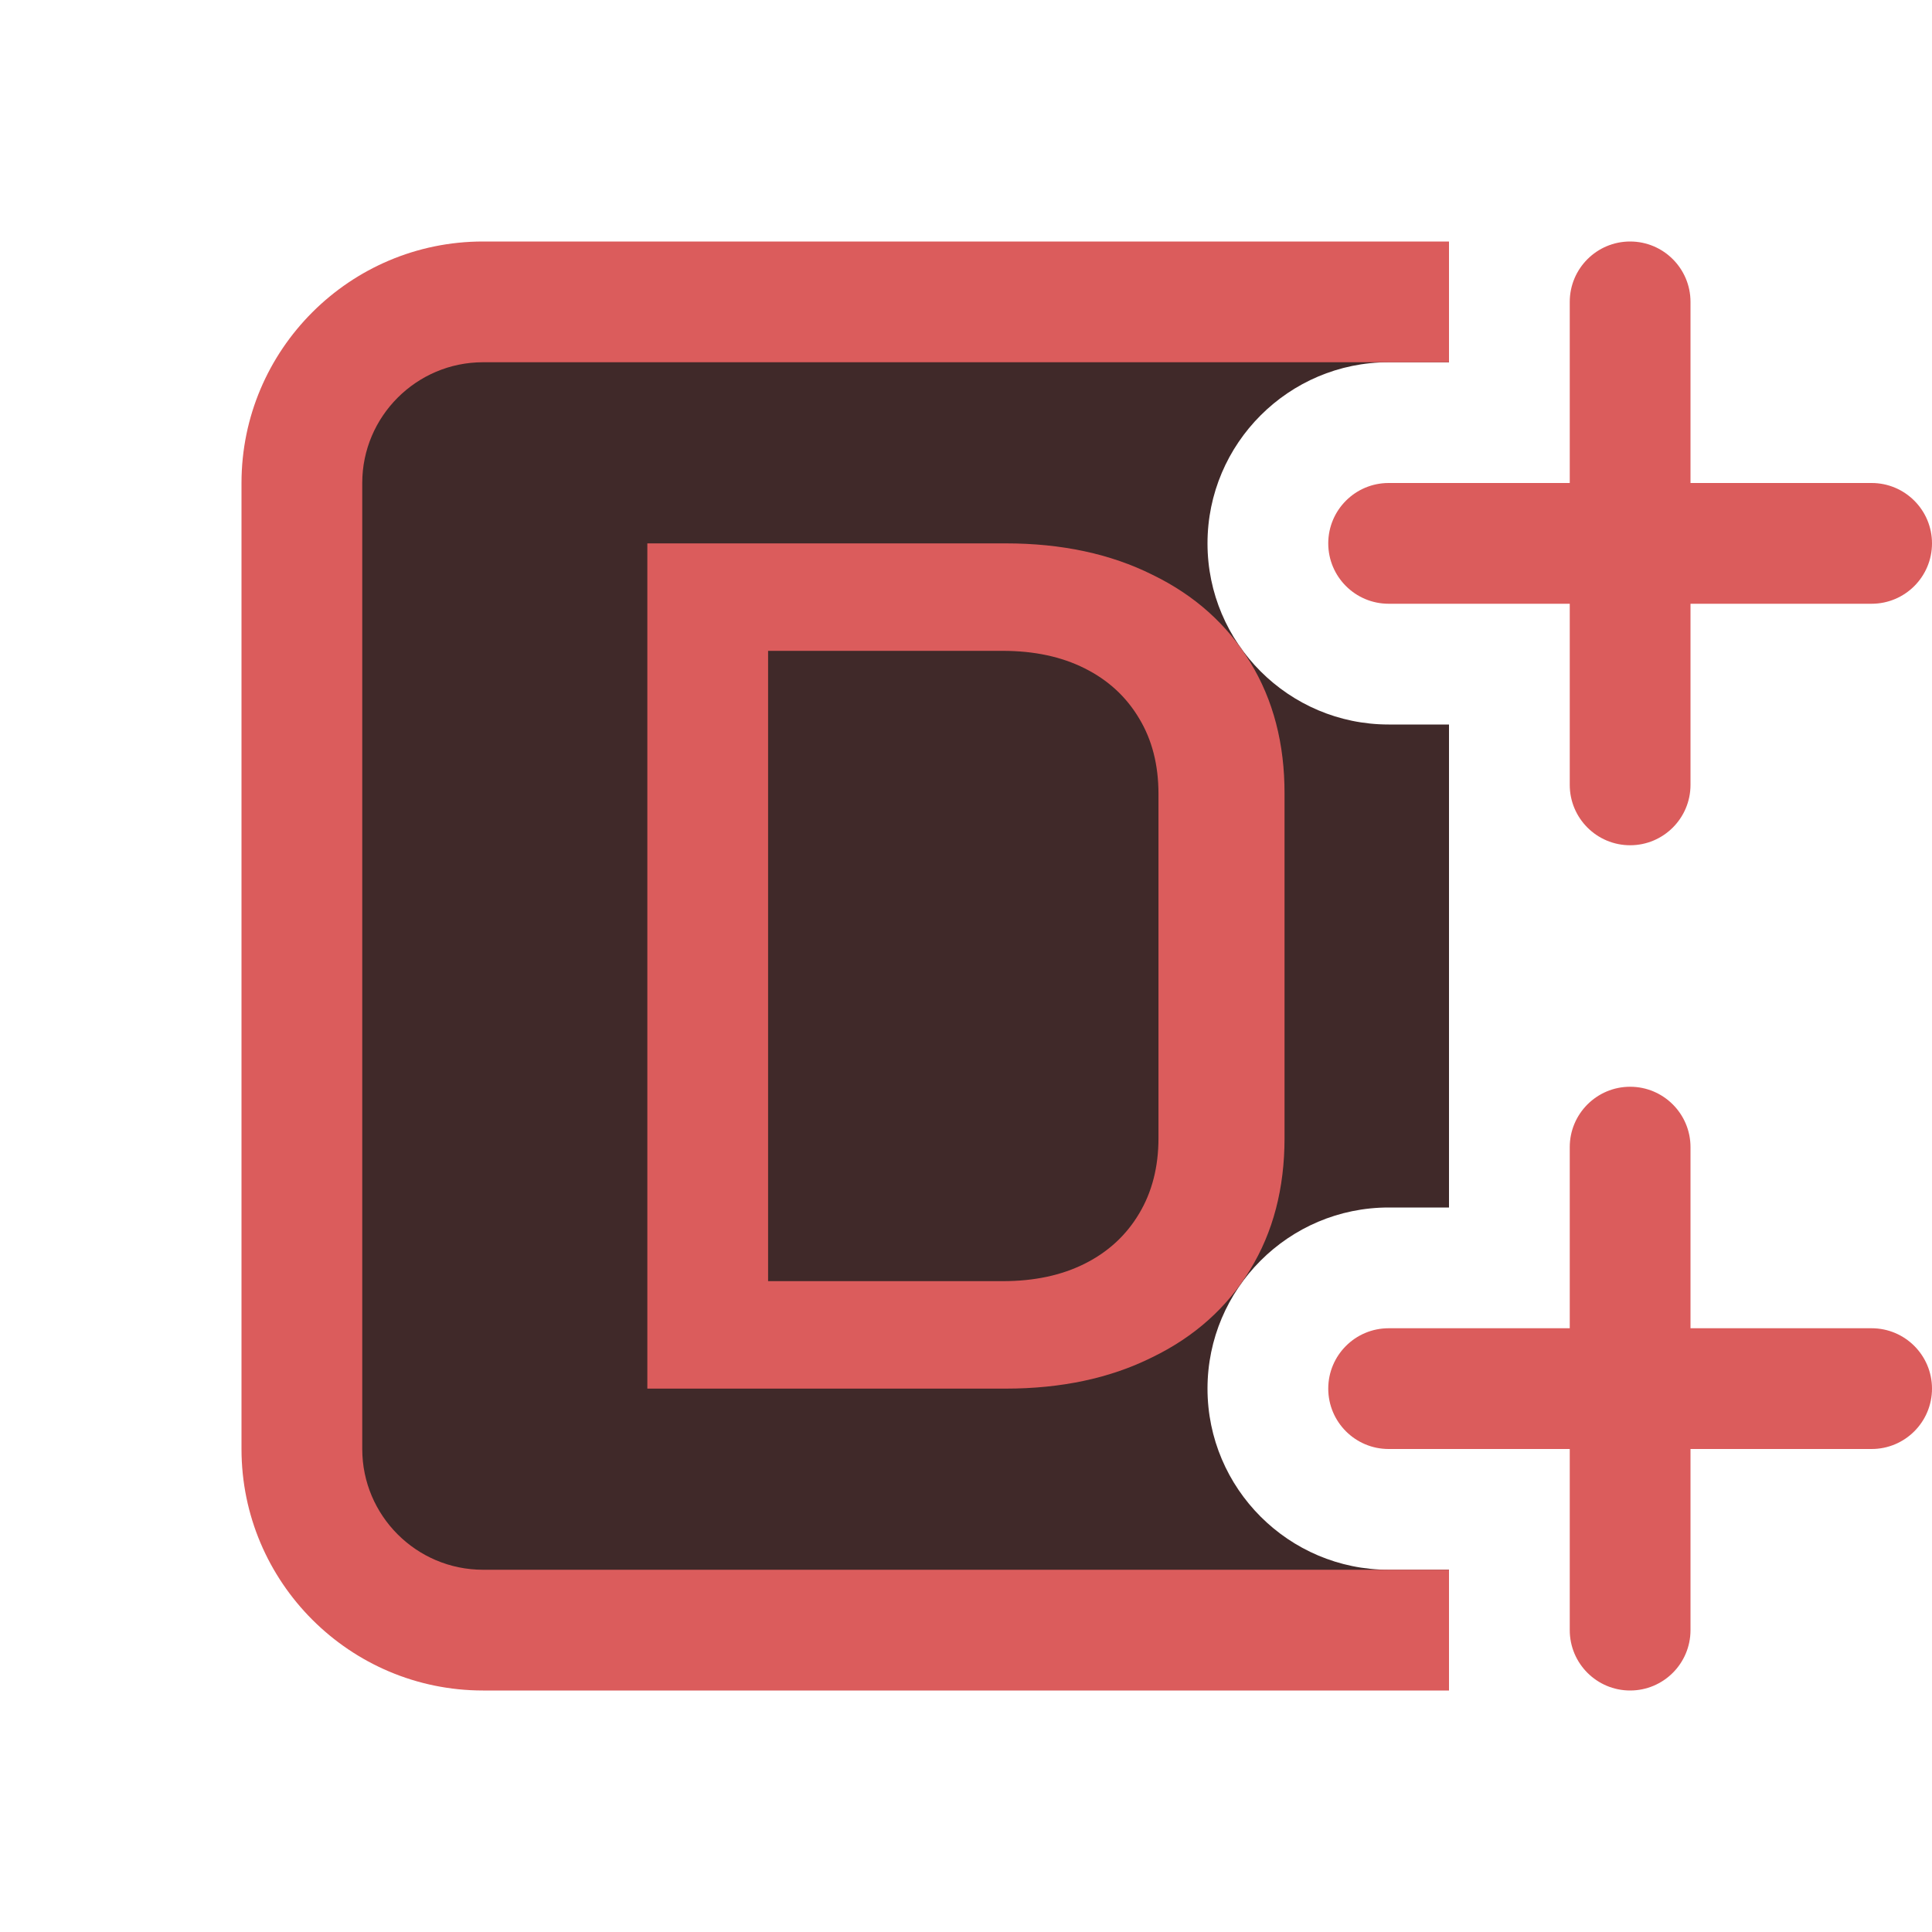 <?xml version="1.0" encoding="utf-8"?>
<!-- Generator: Adobe Illustrator 27.2.0, SVG Export Plug-In . SVG Version: 6.00 Build 0)  -->
<svg version="1.1" id="Layer_1" xmlns="http://www.w3.org/2000/svg" xmlns:xlink="http://www.w3.org/1999/xlink" x="0px" y="0px"
	 viewBox="0 0 16 16" style="enable-background:new 0 0 16 16;" xml:space="preserve">
<style type="text/css">
	.st0{fill:#402929;}
	.st1{fill:#DB5C5C;}
</style>
<path class="st0" d="M12,13h-0.5c-0.827,0-1.5-0.673-1.5-1.5s0.673-1.5,1.5-1.5H12V6h-0.5C10.673,6,10,5.327,10,4.5S10.673,3,11.5,3
	H12V2.5H4C3.172,2.5,2.5,3.172,2.5,4v8c0,0.828,0.672,1.5,1.5,1.5h8V13z"/>
<path class="st1" d="M12,13H4c-0.551,0-1-0.448-1-1V4c0-0.551,0.449-1,1-1h7.5l0,0H12V2H4C2.897,2,2,2.897,2,4v8
	c0,1.103,0.897,2,2,2h8V13z"/>
<path class="st1" d="M14,2.5C14,2.224,13.776,2,13.5,2S13,2.224,13,2.5V4h-1.5C11.224,4,11,4.224,11,4.5S11.224,5,11.5,5H13v1.5
	C13,6.776,13.224,7,13.5,7S14,6.776,14,6.5V5h1.5C15.776,5,16,4.776,16,4.5S15.776,4,15.5,4H14V2.5z"/>
<path class="st1" d="M14,9.5C14,9.224,13.776,9,13.5,9S13,9.224,13,9.5V11h-1.5c-0.276,0-0.5,0.224-0.5,0.5s0.224,0.5,0.5,0.5H13
	v1.5c0,0.276,0.224,0.5,0.5,0.5s0.5-0.224,0.5-0.5V12h1.5c0.276,0,0.5-0.224,0.5-0.5S15.776,11,15.5,11H14V9.5z"/>
<path class="st1" d="M10.354,5.485c-0.19-0.313-0.46-0.555-0.81-0.725C9.197,4.587,8.792,4.5,8.329,4.5H5.361v7h2.967
	c0.463,0,0.868-0.087,1.215-0.26c0.35-0.17,0.62-0.412,0.81-0.725c0.19-0.31,0.285-0.673,0.285-1.09v-2.85
	C10.639,6.158,10.544,5.795,10.354,5.485z M9.434,10.05c-0.107,0.18-0.257,0.318-0.45,0.415c-0.193,0.097-0.42,0.145-0.68,0.145
	H6.361V5.39h1.942c0.26,0,0.487,0.048,0.68,0.145C9.177,5.632,9.327,5.77,9.434,5.95c0.107,0.177,0.16,0.385,0.16,0.625v2.85
	C9.594,9.665,9.54,9.873,9.434,10.05z"/>
</svg>
